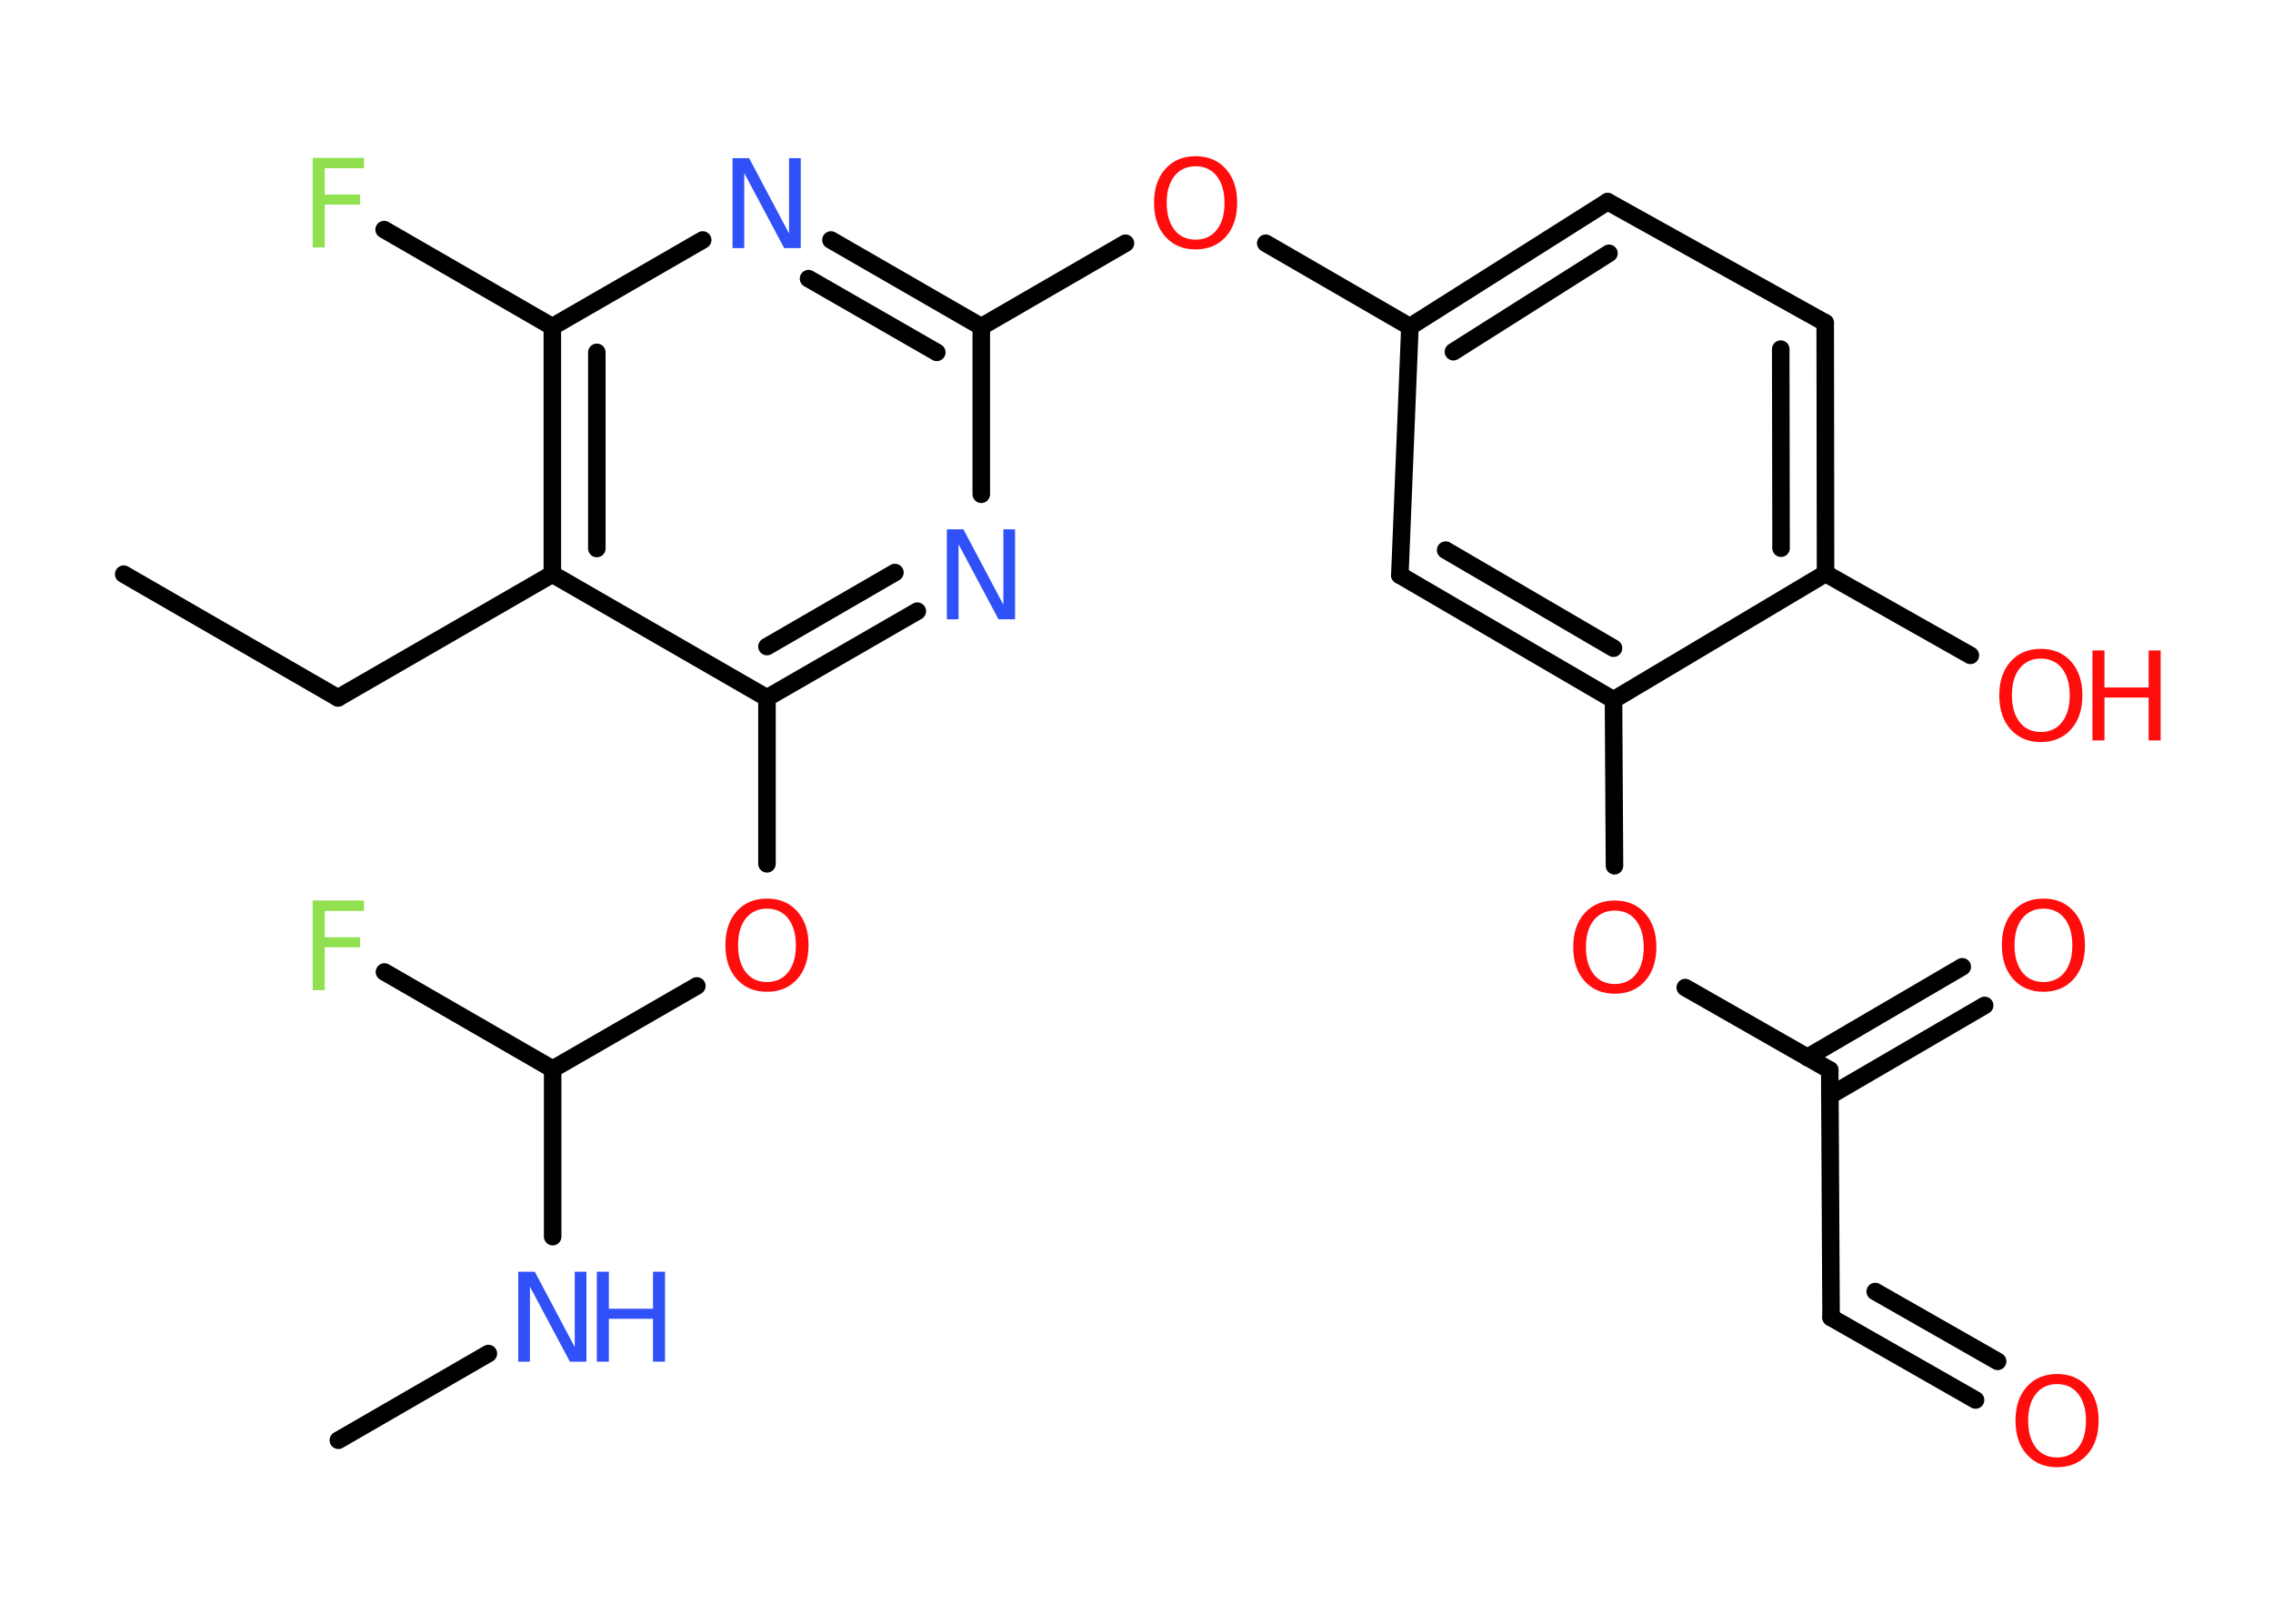 <?xml version='1.0' encoding='UTF-8'?>
<!DOCTYPE svg PUBLIC "-//W3C//DTD SVG 1.1//EN" "http://www.w3.org/Graphics/SVG/1.1/DTD/svg11.dtd">
<svg version='1.2' xmlns='http://www.w3.org/2000/svg' xmlns:xlink='http://www.w3.org/1999/xlink' width='70.0mm' height='50.0mm' viewBox='0 0 70.0 50.0'>
  <desc>Generated by the Chemistry Development Kit (http://github.com/cdk)</desc>
  <g stroke-linecap='round' stroke-linejoin='round' stroke='#000000' stroke-width='.54' fill='#FF0D0D'>
    <rect x='.0' y='.0' width='70.0' height='50.0' fill='#FFFFFF' stroke='none'/>
    <g id='mol1' class='mol'>
      <line id='mol1bnd1' class='bond' x1='3.81' y1='17.68' x2='10.41' y2='21.49'/>
      <line id='mol1bnd2' class='bond' x1='10.41' y1='21.49' x2='17.01' y2='17.68'/>
      <g id='mol1bnd3' class='bond'>
        <line x1='17.01' y1='10.06' x2='17.01' y2='17.68'/>
        <line x1='18.38' y1='10.85' x2='18.38' y2='16.89'/>
      </g>
      <line id='mol1bnd4' class='bond' x1='17.01' y1='10.06' x2='11.83' y2='7.07'/>
      <line id='mol1bnd5' class='bond' x1='17.01' y1='10.06' x2='21.64' y2='7.39'/>
      <g id='mol1bnd6' class='bond'>
        <line x1='30.22' y1='10.06' x2='25.59' y2='7.39'/>
        <line x1='28.85' y1='10.85' x2='24.9' y2='8.58'/>
      </g>
      <line id='mol1bnd7' class='bond' x1='30.22' y1='10.06' x2='34.66' y2='7.49'/>
      <line id='mol1bnd8' class='bond' x1='38.98' y1='7.49' x2='43.42' y2='10.06'/>
      <g id='mol1bnd9' class='bond'>
        <line x1='49.51' y1='6.21' x2='43.42' y2='10.06'/>
        <line x1='49.55' y1='7.8' x2='44.76' y2='10.83'/>
      </g>
      <line id='mol1bnd10' class='bond' x1='49.51' y1='6.21' x2='56.21' y2='9.94'/>
      <g id='mol1bnd11' class='bond'>
        <line x1='56.22' y1='17.66' x2='56.21' y2='9.94'/>
        <line x1='54.85' y1='16.88' x2='54.84' y2='10.75'/>
      </g>
      <line id='mol1bnd12' class='bond' x1='56.22' y1='17.66' x2='60.68' y2='20.18'/>
      <line id='mol1bnd13' class='bond' x1='56.22' y1='17.66' x2='49.69' y2='21.55'/>
      <line id='mol1bnd14' class='bond' x1='49.69' y1='21.55' x2='49.72' y2='26.66'/>
      <line id='mol1bnd15' class='bond' x1='51.9' y1='30.41' x2='56.35' y2='32.95'/>
      <g id='mol1bnd16' class='bond'>
        <line x1='55.66' y1='32.56' x2='60.43' y2='29.77'/>
        <line x1='56.35' y1='33.74' x2='61.12' y2='30.96'/>
      </g>
      <line id='mol1bnd17' class='bond' x1='56.35' y1='32.95' x2='56.39' y2='40.57'/>
      <g id='mol1bnd18' class='bond'>
        <line x1='56.39' y1='40.57' x2='60.84' y2='43.11'/>
        <line x1='57.75' y1='39.77' x2='61.52' y2='41.92'/>
      </g>
      <g id='mol1bnd19' class='bond'>
        <line x1='43.11' y1='17.71' x2='49.69' y2='21.55'/>
        <line x1='44.52' y1='16.94' x2='49.69' y2='19.96'/>
      </g>
      <line id='mol1bnd20' class='bond' x1='43.42' y1='10.06' x2='43.11' y2='17.71'/>
      <line id='mol1bnd21' class='bond' x1='30.22' y1='10.06' x2='30.22' y2='15.22'/>
      <g id='mol1bnd22' class='bond'>
        <line x1='23.62' y1='21.49' x2='28.25' y2='18.82'/>
        <line x1='23.62' y1='19.91' x2='27.56' y2='17.63'/>
      </g>
      <line id='mol1bnd23' class='bond' x1='17.01' y1='17.68' x2='23.62' y2='21.49'/>
      <line id='mol1bnd24' class='bond' x1='23.62' y1='21.49' x2='23.62' y2='26.6'/>
      <line id='mol1bnd25' class='bond' x1='21.46' y1='30.36' x2='17.02' y2='32.92'/>
      <line id='mol1bnd26' class='bond' x1='17.02' y1='32.92' x2='11.84' y2='29.93'/>
      <line id='mol1bnd27' class='bond' x1='17.02' y1='32.92' x2='17.02' y2='38.08'/>
      <line id='mol1bnd28' class='bond' x1='15.04' y1='41.68' x2='10.42' y2='44.35'/>
      <path id='mol1atm5' class='atom' d='M9.62 4.86h1.59v.32h-1.21v.81h1.09v.31h-1.09v1.32h-.37v-2.77z' stroke='none' fill='#90E050'/>
      <path id='mol1atm6' class='atom' d='M22.57 4.87h.5l1.23 2.32v-2.32h.36v2.77h-.51l-1.23 -2.31v2.31h-.36v-2.77z' stroke='none' fill='#3050F8'/>
      <path id='mol1atm8' class='atom' d='M36.82 5.12q-.41 .0 -.65 .3q-.24 .3 -.24 .83q.0 .52 .24 .83q.24 .3 .65 .3q.41 .0 .65 -.3q.24 -.3 .24 -.83q.0 -.52 -.24 -.83q-.24 -.3 -.65 -.3zM36.82 4.81q.58 .0 .93 .39q.35 .39 .35 1.04q.0 .66 -.35 1.05q-.35 .39 -.93 .39q-.58 .0 -.93 -.39q-.35 -.39 -.35 -1.05q.0 -.65 .35 -1.04q.35 -.39 .93 -.39z' stroke='none'/>
      <g id='mol1atm13' class='atom'>
        <path d='M62.85 20.28q-.41 .0 -.65 .3q-.24 .3 -.24 .83q.0 .52 .24 .83q.24 .3 .65 .3q.41 .0 .65 -.3q.24 -.3 .24 -.83q.0 -.52 -.24 -.83q-.24 -.3 -.65 -.3zM62.85 19.98q.58 .0 .93 .39q.35 .39 .35 1.04q.0 .66 -.35 1.05q-.35 .39 -.93 .39q-.58 .0 -.93 -.39q-.35 -.39 -.35 -1.05q.0 -.65 .35 -1.04q.35 -.39 .93 -.39z' stroke='none'/>
        <path d='M64.44 20.03h.37v1.14h1.36v-1.14h.37v2.77h-.37v-1.32h-1.36v1.32h-.37v-2.77z' stroke='none'/>
      </g>
      <path id='mol1atm15' class='atom' d='M49.73 28.04q-.41 .0 -.65 .3q-.24 .3 -.24 .83q.0 .52 .24 .83q.24 .3 .65 .3q.41 .0 .65 -.3q.24 -.3 .24 -.83q.0 -.52 -.24 -.83q-.24 -.3 -.65 -.3zM49.73 27.73q.58 .0 .93 .39q.35 .39 .35 1.04q.0 .66 -.35 1.05q-.35 .39 -.93 .39q-.58 .0 -.93 -.39q-.35 -.39 -.35 -1.05q.0 -.65 .35 -1.04q.35 -.39 .93 -.39z' stroke='none'/>
      <path id='mol1atm17' class='atom' d='M62.93 27.98q-.41 .0 -.65 .3q-.24 .3 -.24 .83q.0 .52 .24 .83q.24 .3 .65 .3q.41 .0 .65 -.3q.24 -.3 .24 -.83q.0 -.52 -.24 -.83q-.24 -.3 -.65 -.3zM62.93 27.67q.58 .0 .93 .39q.35 .39 .35 1.04q.0 .66 -.35 1.05q-.35 .39 -.93 .39q-.58 .0 -.93 -.39q-.35 -.39 -.35 -1.05q.0 -.65 .35 -1.04q.35 -.39 .93 -.39z' stroke='none'/>
      <path id='mol1atm19' class='atom' d='M63.35 42.62q-.41 .0 -.65 .3q-.24 .3 -.24 .83q.0 .52 .24 .83q.24 .3 .65 .3q.41 .0 .65 -.3q.24 -.3 .24 -.83q.0 -.52 -.24 -.83q-.24 -.3 -.65 -.3zM63.35 42.31q.58 .0 .93 .39q.35 .39 .35 1.04q.0 .66 -.35 1.05q-.35 .39 -.93 .39q-.58 .0 -.93 -.39q-.35 -.39 -.35 -1.05q.0 -.65 .35 -1.04q.35 -.39 .93 -.39z' stroke='none'/>
      <path id='mol1atm21' class='atom' d='M29.17 16.3h.5l1.23 2.32v-2.32h.36v2.77h-.51l-1.23 -2.31v2.31h-.36v-2.77z' stroke='none' fill='#3050F8'/>
      <path id='mol1atm23' class='atom' d='M23.62 27.98q-.41 .0 -.65 .3q-.24 .3 -.24 .83q.0 .52 .24 .83q.24 .3 .65 .3q.41 .0 .65 -.3q.24 -.3 .24 -.83q.0 -.52 -.24 -.83q-.24 -.3 -.65 -.3zM23.62 27.67q.58 .0 .93 .39q.35 .39 .35 1.04q.0 .66 -.35 1.05q-.35 .39 -.93 .39q-.58 .0 -.93 -.39q-.35 -.39 -.35 -1.05q.0 -.65 .35 -1.04q.35 -.39 .93 -.39z' stroke='none'/>
      <path id='mol1atm25' class='atom' d='M9.62 27.73h1.59v.32h-1.21v.81h1.09v.31h-1.09v1.32h-.37v-2.77z' stroke='none' fill='#90E050'/>
      <g id='mol1atm26' class='atom'>
        <path d='M15.97 39.16h.5l1.23 2.32v-2.32h.36v2.77h-.51l-1.23 -2.31v2.31h-.36v-2.77z' stroke='none' fill='#3050F8'/>
        <path d='M18.38 39.16h.37v1.14h1.36v-1.14h.37v2.77h-.37v-1.32h-1.36v1.32h-.37v-2.77z' stroke='none' fill='#3050F8'/>
      </g>
    </g>
  </g>
</svg>
